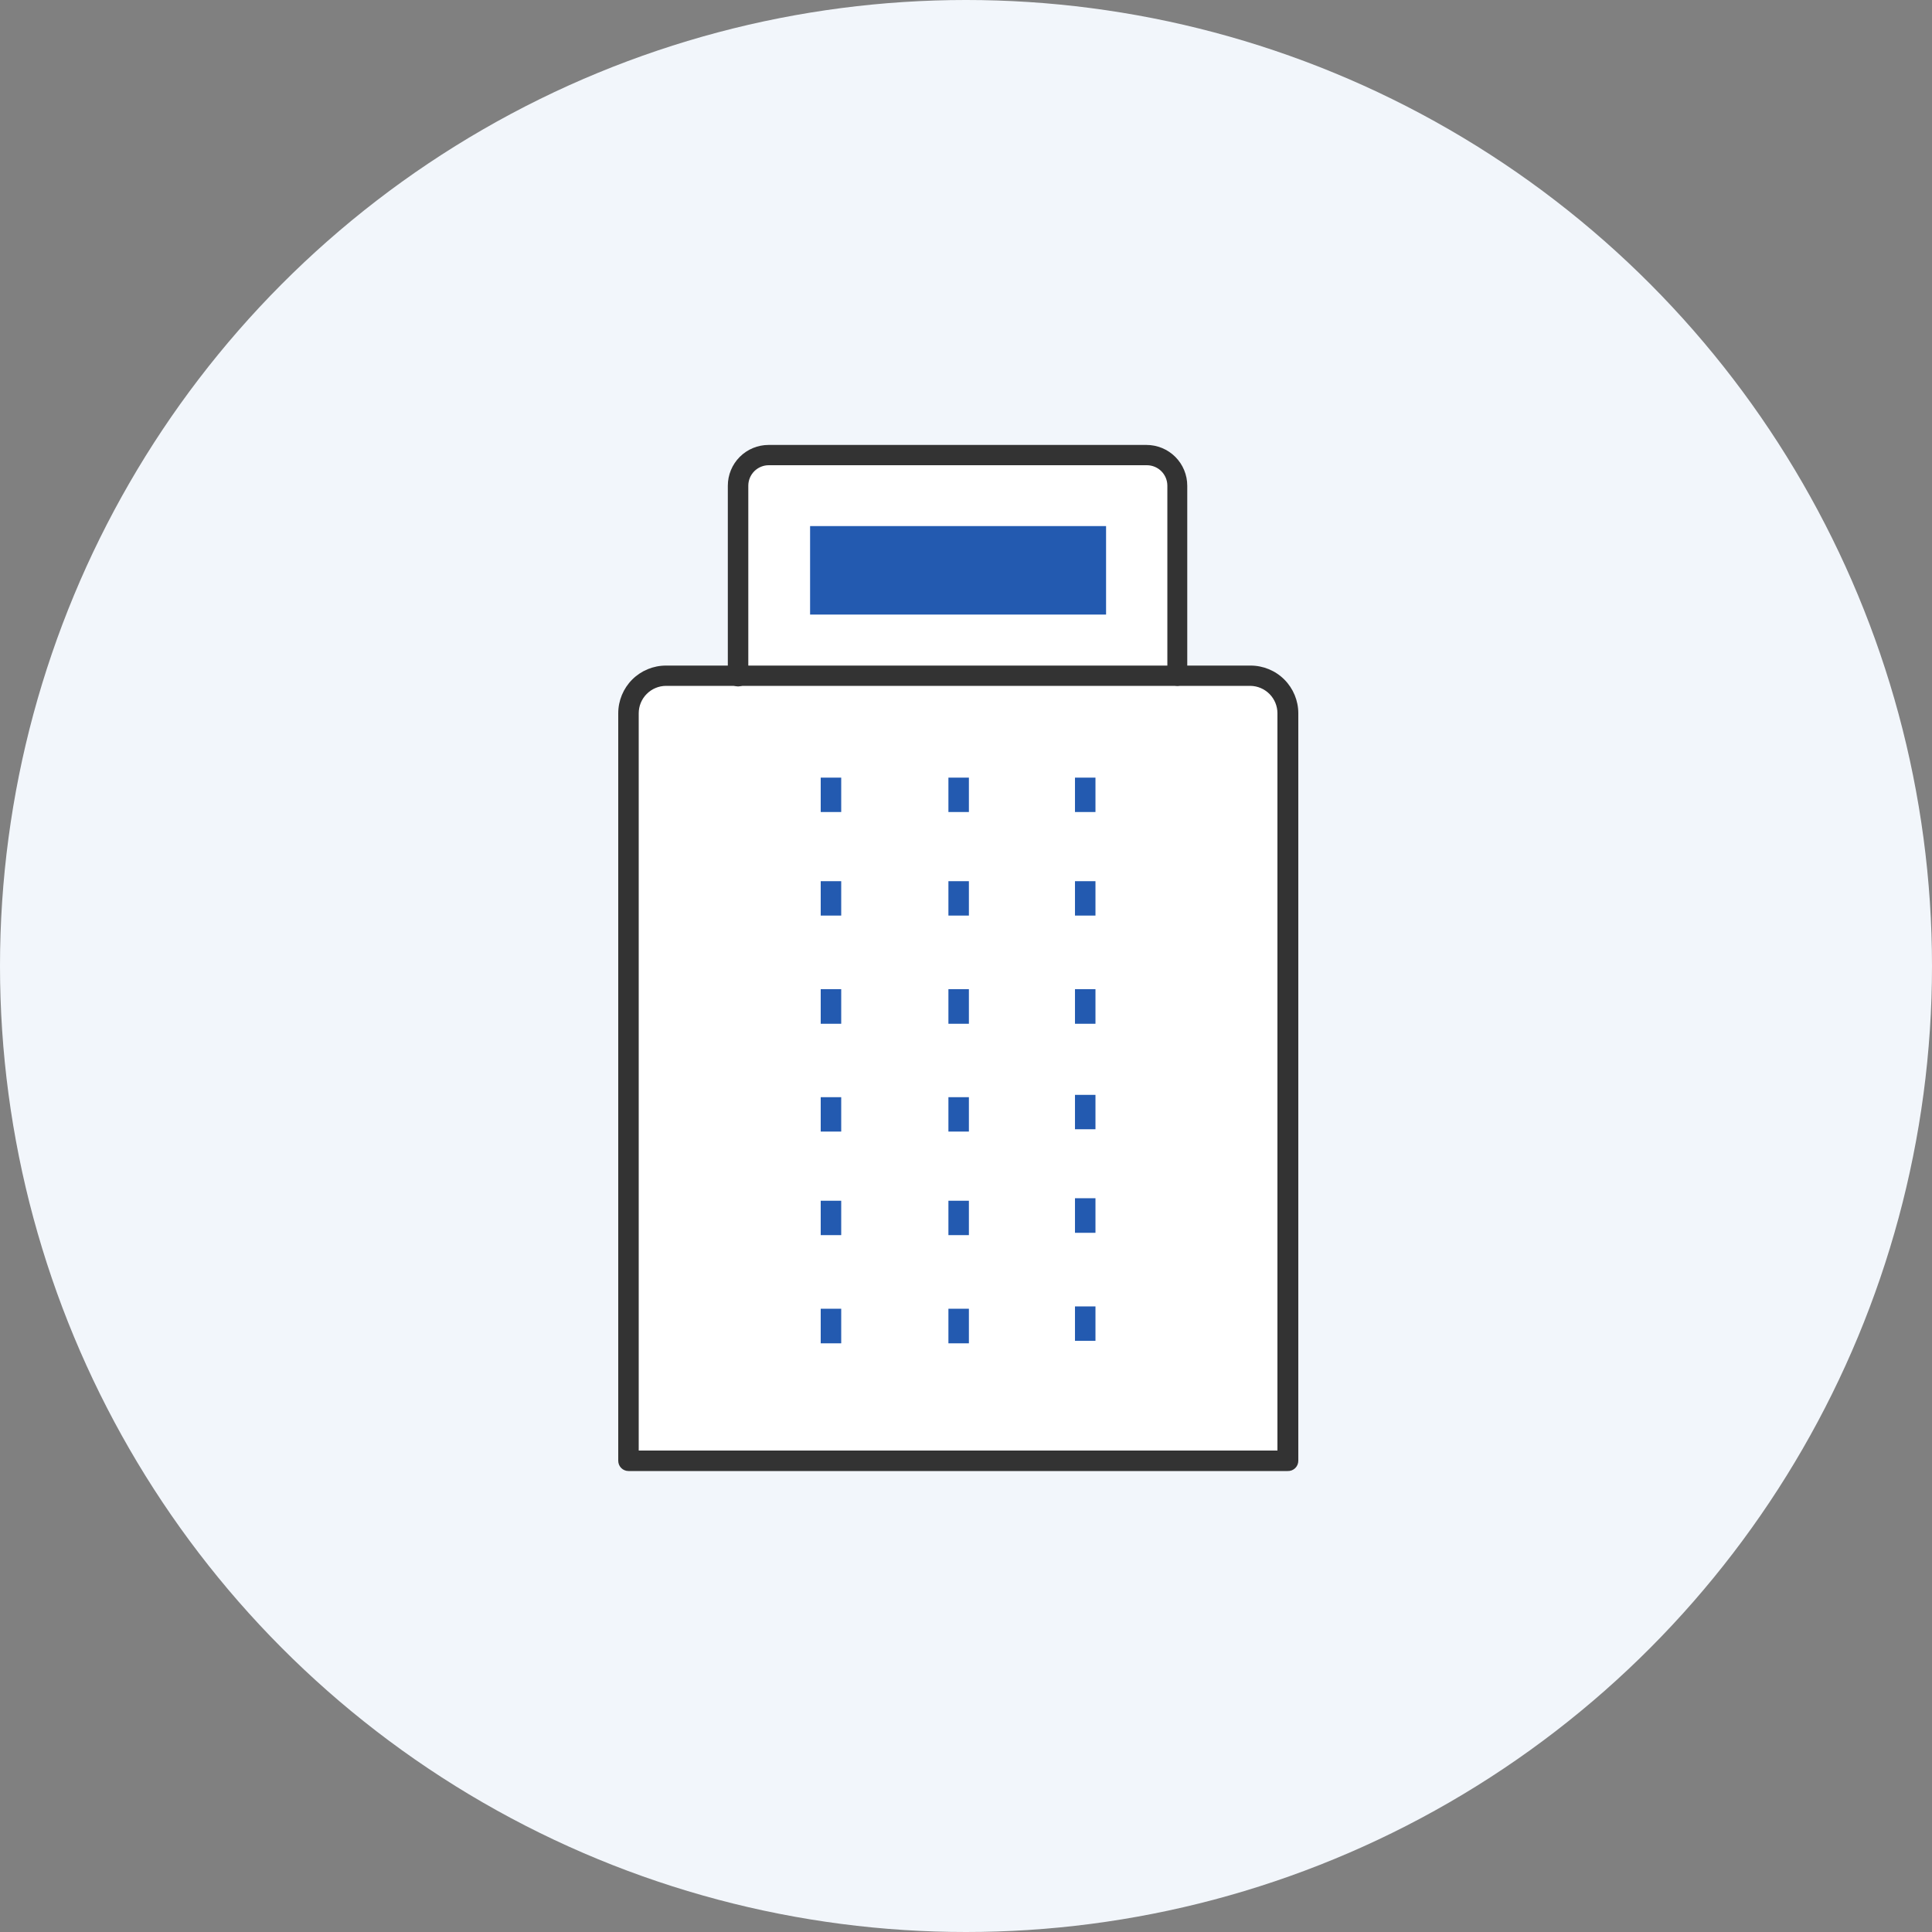 <svg width="100" height="100" viewBox="0 0 100 100" fill="none" xmlns="http://www.w3.org/2000/svg">
<rect x="0" y="0" width="100" height="100" fill="#808080" stroke="none"/>
<circle cx="50" cy="50" r="50" fill="#F2F6FB"/>
<g clip-path="url(#clip0_1738_334683)">
<path d="M32.57 75.43V36.47L33.9 34.85H38.17V24.7L39.57 23.37L59.68 23.5L60.9 24.64L60.73 34.72L65.56 35.17L66.71 36.82V75.57L32.57 75.43Z" fill="white"/>
<path d="M56.701 67.62H55.641V69.4H56.701V67.62Z" fill="#235AB0"/>
<path d="M43.541 51.2H42.48V52.99H43.541V51.2Z" fill="#235AB0"/>
<path d="M43.541 45.61H42.48V47.39H43.541V45.61Z" fill="#235AB0"/>
<path d="M43.541 40.25H42.48V42.03H43.541V40.25Z" fill="#235AB0"/>
<path d="M50.15 51.2H49.09V52.99H50.15V51.2Z" fill="#235AB0"/>
<path d="M50.15 45.61H49.09V47.39H50.15V45.61Z" fill="#235AB0"/>
<path d="M50.15 40.25H49.09V42.03H50.15V40.25Z" fill="#235AB0"/>
<path d="M56.701 51.2H55.641V52.99H56.701V51.2Z" fill="#235AB0"/>
<path d="M56.701 45.61H55.641V47.39H56.701V45.61Z" fill="#235AB0"/>
<path d="M56.701 40.25H55.641V42.03H56.701V40.25Z" fill="#235AB0"/>
<path d="M43.541 67.74H42.48V69.53H43.541V67.74Z" fill="#235AB0"/>
<path d="M43.541 62.15H42.48V63.93H43.541V62.15Z" fill="#235AB0"/>
<path d="M43.541 56.79H42.48V58.57H43.541V56.79Z" fill="#235AB0"/>
<path d="M50.15 67.74H49.09V69.53H50.15V67.74Z" fill="#235AB0"/>
<path d="M50.15 62.15H49.09V63.93H50.15V62.15Z" fill="#235AB0"/>
<path d="M50.15 56.79H49.09V58.57H50.15V56.79Z" fill="#235AB0"/>
<path d="M56.701 62.02H55.641V63.81H56.701V62.02Z" fill="#235AB0"/>
<path d="M56.701 56.67H55.641V58.45H56.701V56.67Z" fill="#235AB0"/>
<path d="M66.65 76.14H32.53C32.389 76.14 32.255 76.084 32.155 75.985C32.056 75.885 32 75.751 32 75.61V36.92C32 36.265 32.26 35.637 32.723 35.173C33.187 34.71 33.815 34.45 34.47 34.45H64.73C65.385 34.45 66.013 34.71 66.477 35.173C66.94 35.637 67.2 36.265 67.2 36.92V75.61C67.2 75.681 67.186 75.752 67.158 75.817C67.13 75.883 67.089 75.943 67.038 75.992C66.986 76.041 66.926 76.08 66.859 76.106C66.792 76.131 66.721 76.143 66.65 76.14ZM49.59 75.08H66.12V36.92C66.12 36.545 65.972 36.186 65.708 35.92C65.444 35.654 65.085 35.503 64.71 35.5H34.47C34.095 35.503 33.736 35.654 33.472 35.92C33.208 36.186 33.06 36.545 33.06 36.92V75.08H49.59Z" fill="#333333"/>
<path d="M60.952 35.5C60.882 35.5 60.813 35.486 60.749 35.46C60.685 35.433 60.626 35.394 60.577 35.345C60.528 35.296 60.489 35.237 60.462 35.173C60.436 35.108 60.422 35.04 60.422 34.97V25.14C60.422 24.861 60.312 24.592 60.115 24.394C59.918 24.195 59.651 24.083 59.372 24.08H39.812C39.671 24.077 39.531 24.103 39.4 24.155C39.269 24.207 39.15 24.285 39.049 24.383C38.949 24.482 38.869 24.6 38.814 24.73C38.76 24.86 38.732 24.999 38.732 25.14V35C38.732 35.141 38.676 35.276 38.577 35.375C38.477 35.474 38.342 35.53 38.202 35.53C38.061 35.53 37.926 35.474 37.827 35.375C37.728 35.276 37.672 35.141 37.672 35V25.14C37.672 24.58 37.894 24.044 38.29 23.648C38.686 23.252 39.222 23.03 39.782 23.03H59.342C59.901 23.03 60.438 23.252 60.834 23.648C61.23 24.044 61.452 24.58 61.452 25.14V35C61.445 35.13 61.39 35.253 61.297 35.346C61.205 35.438 61.082 35.493 60.952 35.5Z" fill="#333333"/>
<path d="M57.25 27.23H41.93V31.81H57.25V27.23Z" fill="#235AB0"/>
</g>
<defs>
<clipPath id="clip0_1738_334683">
<rect width="35.17" height="53.14" fill="white" transform="translate(32 23)"/>
</clipPath>
</defs>
</svg>
